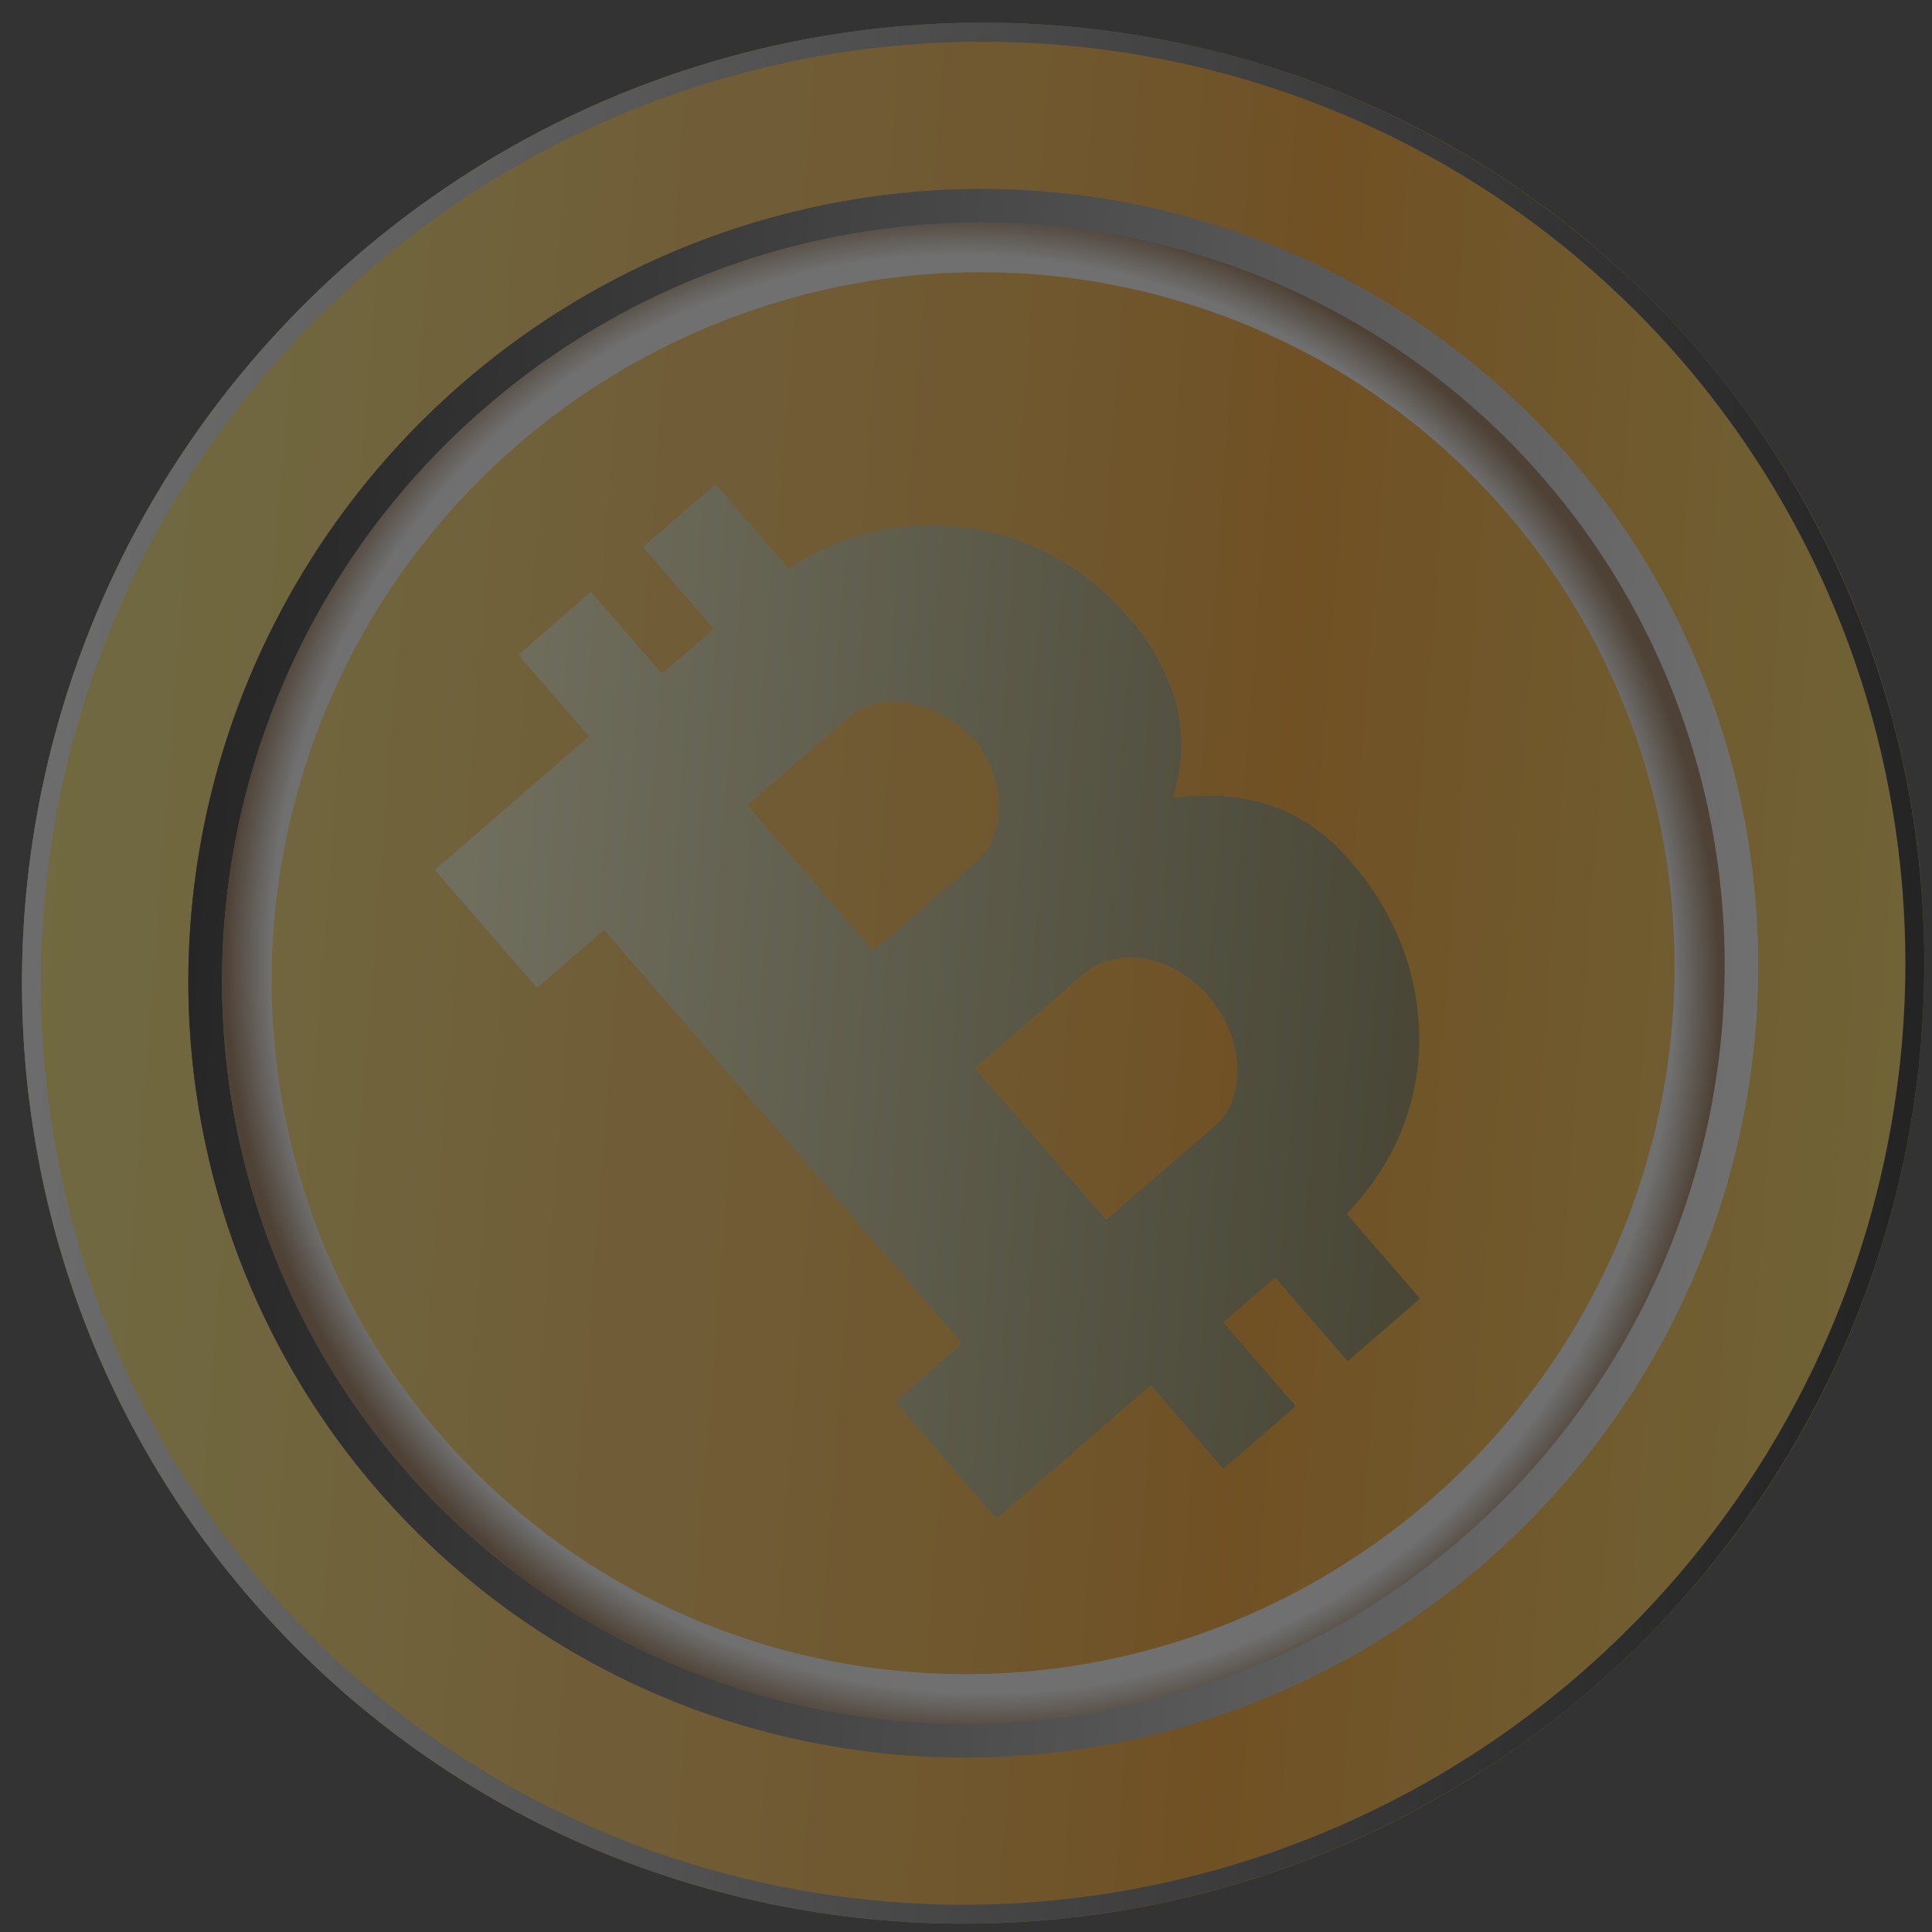 <svg xmlns="http://www.w3.org/2000/svg" width="63" height="63"><rect width="100%" height="100%" fill="#333333" stroke="none"/><defs><linearGradient id="a" x1=".151%" x2="99.769%" y1="46.67%" y2="54.364%"><stop offset="0%" stop-color="#FEE962"/><stop offset="10%" stop-color="#FEE45E"/><stop offset="22%" stop-color="#FED552"/><stop offset="34%" stop-color="#FEBF41"/><stop offset="42%" stop-color="#FEB836"/><stop offset="55%" stop-color="#FFA61A"/><stop offset="64%" stop-color="#FF9500"/><stop offset="100%" stop-color="#FEE04C"/></linearGradient><linearGradient id="b" x1=".15%" x2="99.776%" y1="46.67%" y2="54.371%"><stop offset="0%" stop-color="#F2F2F2"/><stop offset="100%"/></linearGradient><linearGradient id="c" x1=".159%" x2="99.758%" y1="46.663%" y2="54.363%"><stop offset="0%" stop-color="#060606"/><stop offset="100%" stop-color="#FFF"/></linearGradient><linearGradient id="e" x1="3.906%" x2="97.126%" y1="47.233%" y2="54.806%"><stop offset="0%" stop-color="#FFF"/><stop offset="100%"/></linearGradient><radialGradient id="d" cx="49.986%" cy="49.999%" r="50.266%" fx="49.986%" fy="49.999%" gradientTransform="matrix(.755 -.655 .654 .756 -.205 .45)"><stop offset="94%" stop-color="#FFF"/><stop offset="100%" stop-color="#8C6239"/></radialGradient></defs><g fill="none" fill-rule="nonzero" opacity=".3" style="mix-blend-mode:lighten"><path fill="url(#a)" d="M51.195 54.323c13.01-11.27 14.524-30.85 3.38-43.734C43.432-2.295 23.851-3.604 10.841 7.665-2.17 18.935-3.683 38.515 7.46 51.4c11.143 12.884 30.723 14.193 43.734 2.923Z" transform="translate(.717 .74)"/><path fill="url(#b)" d="M10.84 7.665a31.419 31.419 0 0 0-9.687 15.269 30.948 30.948 0 0 0 .38 17.985 30.555 30.555 0 0 0 10.316 14.64 30.718 30.718 0 0 0 16.778 6.36 31.24 31.24 0 0 0 17.584-4.063 31.476 31.476 0 0 0 12.463-13.117 31.132 31.132 0 0 0 3.14-17.75 30.637 30.637 0 0 0-7.239-16.4C49.224 4.402 41.61.618 33.408.069c-8.202-.548-16.32 2.185-22.567 7.596Zm39.951 46.192a30.752 30.752 0 0 1-16.158 7.257 30.265 30.265 0 0 1-17.377-2.895A29.93 29.93 0 0 1 4.517 46.147 30.16 30.16 0 0 1 .711 28.97a30.67 30.67 0 0 1 6.41-16.496A30.833 30.833 0 0 1 21.583 2.22a30.444 30.444 0 0 1 17.644-.554 29.986 29.986 0 0 1 14.876 9.331 29.97 29.97 0 0 1 5.81 10.271 30.24 30.24 0 0 1 1.41 11.752 30.596 30.596 0 0 1-3.203 11.444 30.832 30.832 0 0 1-7.33 9.393Z" style="mix-blend-mode:overlay" transform="translate(.717 .74)"/><path fill="url(#c)" d="M14.372 11.75a25.891 25.891 0 0 1 13.605-6.11 25.482 25.482 0 0 1 14.63 2.438 25.2 25.2 0 0 1 10.725 10.165 25.392 25.392 0 0 1 3.204 14.464 25.823 25.823 0 0 1-5.398 13.889 25.96 25.96 0 0 1-12.18 8.63 25.632 25.632 0 0 1-14.855.464A25.225 25.225 0 0 1 6.689 39.183a25.454 25.454 0 0 1-1.187-9.893A25.757 25.757 0 0 1 8.2 19.657a25.953 25.953 0 0 1 6.172-7.907Zm-1.957 35.357a24.162 24.162 0 0 0 11.986 7.52 24.53 24.53 0 0 0 14.217-.447 24.844 24.844 0 0 0 11.654-8.262 24.713 24.713 0 0 0 5.164-13.291 24.3 24.3 0 0 0-3.067-13.842 24.116 24.116 0 0 0-10.264-9.726 24.387 24.387 0 0 0-14.001-2.333c-4.81.625-9.341 2.66-13.02 5.847a24.76 24.76 0 0 0-8.487 16.79 24.247 24.247 0 0 0 5.818 17.744Z" style="mix-blend-mode:overlay" transform="translate(.717 .74)"/><path fill="url(#c)" d="M14.372 11.75a25.891 25.891 0 0 1 13.605-6.11 25.482 25.482 0 0 1 14.63 2.438 25.2 25.2 0 0 1 10.725 10.165 25.392 25.392 0 0 1 3.204 14.464 25.823 25.823 0 0 1-5.398 13.889 25.96 25.96 0 0 1-12.18 8.63 25.632 25.632 0 0 1-14.855.464A25.225 25.225 0 0 1 6.689 39.183a25.454 25.454 0 0 1-1.187-9.893A25.757 25.757 0 0 1 8.2 19.657a25.953 25.953 0 0 1 6.172-7.907Zm-1.957 35.357a24.162 24.162 0 0 0 11.986 7.52 24.53 24.53 0 0 0 14.217-.447 24.844 24.844 0 0 0 11.654-8.262 24.713 24.713 0 0 0 5.164-13.291 24.3 24.3 0 0 0-3.067-13.842 24.116 24.116 0 0 0-10.264-9.726 24.387 24.387 0 0 0-14.001-2.333c-4.81.625-9.341 2.66-13.02 5.847a24.76 24.76 0 0 0-8.487 16.79 24.247 24.247 0 0 0 5.818 17.744Z" opacity=".75" style="mix-blend-mode:overlay" transform="translate(.717 .74)"/><path fill="url(#d)" d="M15.083 12.573a24.784 24.784 0 0 1 13.023-5.852 24.392 24.392 0 0 1 14.006 2.332 24.121 24.121 0 0 1 10.268 9.729 24.305 24.305 0 0 1 3.069 13.846 24.718 24.718 0 0 1-5.166 13.296 24.848 24.848 0 0 1-11.66 8.263 24.536 24.536 0 0 1-14.22.444 24.168 24.168 0 0 1-11.99-7.523 24.247 24.247 0 0 1-5.817-17.746 24.76 24.76 0 0 1 8.487-16.789Zm-1.44 33.47a22.566 22.566 0 0 0 11.195 7.022 22.91 22.91 0 0 0 13.276-.417A23.203 23.203 0 0 0 49 44.932 23.08 23.08 0 0 0 53.82 32.52c.349-4.51-.648-9.01-2.864-12.927a22.522 22.522 0 0 0-9.585-9.084A22.774 22.774 0 0 0 28.295 8.33a23.142 23.142 0 0 0-12.16 5.46A23.124 23.124 0 0 0 8.21 29.47a22.645 22.645 0 0 0 5.433 16.573Z" style="mix-blend-mode:multiply" transform="translate(.717 .74)"/><path fill="#FFEE80" d="M41.355 26.232a6.963 6.963 0 0 0-3.017-.217.057.057 0 0 1-.052-.019.056.056 0 0 1-.011-.053 5.512 5.512 0 0 0 .118-2.872 7.02 7.02 0 0 0-1.66-3.018 8.345 8.345 0 0 0-2.624-2.042 8.199 8.199 0 0 0-3.124-.86 8.519 8.519 0 0 0-3.266.413c-.692.23-1.35.551-1.96.953a.056.056 0 0 1-.075-.01l-2.315-2.673a.057.057 0 0 0-.039-.02.058.058 0 0 0-.04.014L21.01 17.8a.052.052 0 0 0-.022.038.05.05 0 0 0 .016.041l2.238 2.585a.062.062 0 0 1-.01.083l-1.605 1.389a.057.057 0 0 1-.041.014.056.056 0 0 1-.039-.02l-2.238-2.584a.056.056 0 0 0-.038-.02.057.057 0 0 0-.041.014l-2.279 1.972a.057.057 0 0 0-.022.063.056.056 0 0 0 .012.02l2.227 2.572a.056.056 0 0 1 .012.065.058.058 0 0 1-.015.019l-4.938 4.273a.058.058 0 0 0-.024.04.055.055 0 0 0 .013.044l3.256 3.76c.011.012.026.02.043.02a.062.062 0 0 0 .045-.015l2.098-1.815a.057.057 0 0 1 .041-.014.056.056 0 0 1 .039.02l11.6 13.398a.056.056 0 0 1-.005.08l-2.098 1.815a.062.062 0 0 0-.007.088l3.234 3.735a.06.06 0 0 0 .041.017c.016 0 .03-.005.043-.016l4.938-4.273a.052.052 0 0 1 .041-.016.051.051 0 0 1 .039.022l2.289 2.644c.005.006.011.01.019.014a.056.056 0 0 0 .065-.012l2.278-1.972a.056.056 0 0 0 .006-.08l-2.29-2.644a.05.05 0 0 1-.01-.063.05.05 0 0 1 .017-.016l1.596-1.381a.056.056 0 0 1 .065-.013.054.054 0 0 1 .019.014l2.29 2.645a.05.05 0 0 0 .06.018.052.052 0 0 0 .019-.013l2.278-1.971a.058.058 0 0 0 .02-.04.057.057 0 0 0-.014-.04l-2.322-2.682a.05.05 0 0 1-.016-.038.051.051 0 0 1 .018-.038 8.621 8.621 0 0 0 1.43-1.98 8.004 8.004 0 0 0 .882-3.124 8.477 8.477 0 0 0-.424-3.256 8.965 8.965 0 0 0-1.78-3.07 5.875 5.875 0 0 0-2.705-1.884Zm-10.47-2.818c.335.186.636.428.89.715.25.29.446.623.58.982a3.6 3.6 0 0 1 .21 1.11 2.79 2.79 0 0 1-.161 1.053 1.996 1.996 0 0 1-.578.841l-3.3 2.855a.056.056 0 0 1-.08-.005l-4.041-4.669a.05.05 0 0 1-.016-.041c0-.008.003-.015.006-.022a.053.053 0 0 1 .016-.017l3.312-2.865c.265-.229.59-.377.934-.43.367-.06.741-.048 1.102.034.39.086.764.234 1.107.437l.019.022Zm9.205 10.172c.146.372.233.765.258 1.165.024.368-.026.738-.145 1.09-.113.337-.316.639-.588.872l-3.496 3.026a.052.052 0 0 1-.042.016.05.05 0 0 1-.038-.022l-4.204-4.855a.056.056 0 0 1-.012-.065.06.06 0 0 1 .015-.019l3.51-3.037c.263-.228.58-.386.92-.462a2.65 2.65 0 0 1 1.066-.025c.385.07.755.204 1.095.397.371.217.703.494.98.821.28.32.503.683.662 1.076l.019.022Z"/><path fill="url(#e)" d="M27.151 10.418a6.963 6.963 0 0 0-3.017-.218c-.01.002-.02 0-.029-.002a.055.055 0 0 1-.035-.042.057.057 0 0 1 .001-.028 5.512 5.512 0 0 0 .118-2.871 7.02 7.02 0 0 0-1.66-3.018 8.344 8.344 0 0 0-2.624-2.043 8.2 8.2 0 0 0-3.124-.86 8.52 8.52 0 0 0-3.266.413c-.692.231-1.35.552-1.96.953a.057.057 0 0 1-.075-.009L9.165.02a.056.056 0 0 0-.08-.005L6.807 1.985a.052.052 0 0 0-.022.039.05.05 0 0 0 .016.04L9.04 4.65a.061.061 0 0 1-.01.083L7.423 6.12a.057.057 0 0 1-.041.014.056.056 0 0 1-.039-.02L5.106 3.532a.057.057 0 0 0-.08-.005L2.749 5.497a.057.057 0 0 0-.021.063.054.054 0 0 0 .011.02l2.227 2.572a.056.056 0 0 1 .012.066.057.057 0 0 1-.015.018L.024 12.51a.058.058 0 0 0-.024.04.056.056 0 0 0 .013.044l3.257 3.76c.01.012.026.02.042.02a.062.062 0 0 0 .045-.014l2.098-1.816a.057.057 0 0 1 .08.006l11.601 13.399a.056.056 0 0 1-.006.08l-2.098 1.815a.063.063 0 0 0-.022.042.061.061 0 0 0 .015.045l3.234 3.735a.06.06 0 0 0 .041.017c.016 0 .031-.005.043-.015l4.938-4.273a.052.052 0 0 1 .041-.017.05.05 0 0 1 .039.022l2.29 2.644a.056.056 0 0 0 .083.002l2.278-1.971a.057.057 0 0 0 .02-.039.056.056 0 0 0-.014-.04L25.73 27.35a.05.05 0 0 1-.016-.041.05.05 0 0 1 .007-.022.05.05 0 0 1 .015-.017l1.596-1.38a.057.057 0 0 1 .066-.013.055.055 0 0 1 .018.014l2.29 2.644a.051.051 0 0 0 .038.022.05.05 0 0 0 .041-.016l2.278-1.972a.058.058 0 0 0 .02-.038.057.057 0 0 0-.013-.041l-2.323-2.683a.05.05 0 0 1-.016-.038.051.051 0 0 1 .018-.038 8.626 8.626 0 0 0 1.43-1.98 8.002 8.002 0 0 0 .882-3.124 8.476 8.476 0 0 0-.424-3.255 8.963 8.963 0 0 0-1.78-3.07 5.875 5.875 0 0 0-2.705-1.884Zm-10.47-2.819c.335.187.636.428.89.715.25.29.446.623.58.983a3.6 3.6 0 0 1 .21 1.11c.015.357-.04.715-.161 1.053a1.996 1.996 0 0 1-.578.84l-3.3 2.856a.057.057 0 0 1-.079-.006l-4.042-4.668a.05.05 0 0 1-.016-.041.05.05 0 0 1 .022-.039l3.312-2.866c.266-.228.59-.377.934-.43.367-.059.741-.047 1.102.034.391.087.765.234 1.108.438l.018.021Zm9.205 10.172c.146.372.233.765.258 1.165.024.369-.025.739-.145 1.09-.113.338-.316.64-.587.873l-3.497 3.025a.051.051 0 0 1-.08-.005l-4.204-4.856a.057.057 0 0 1-.017-.042.059.059 0 0 1 .02-.041l3.51-3.037a2.11 2.11 0 0 1 .92-.462c.35-.081.714-.09 1.067-.025.385.07.755.204 1.094.397.371.216.703.494.981.821.278.32.502.683.661 1.076l.019.021Z" opacity=".5" style="mix-blend-mode:overlay" transform="translate(14.202 15.814)"/></g></svg>